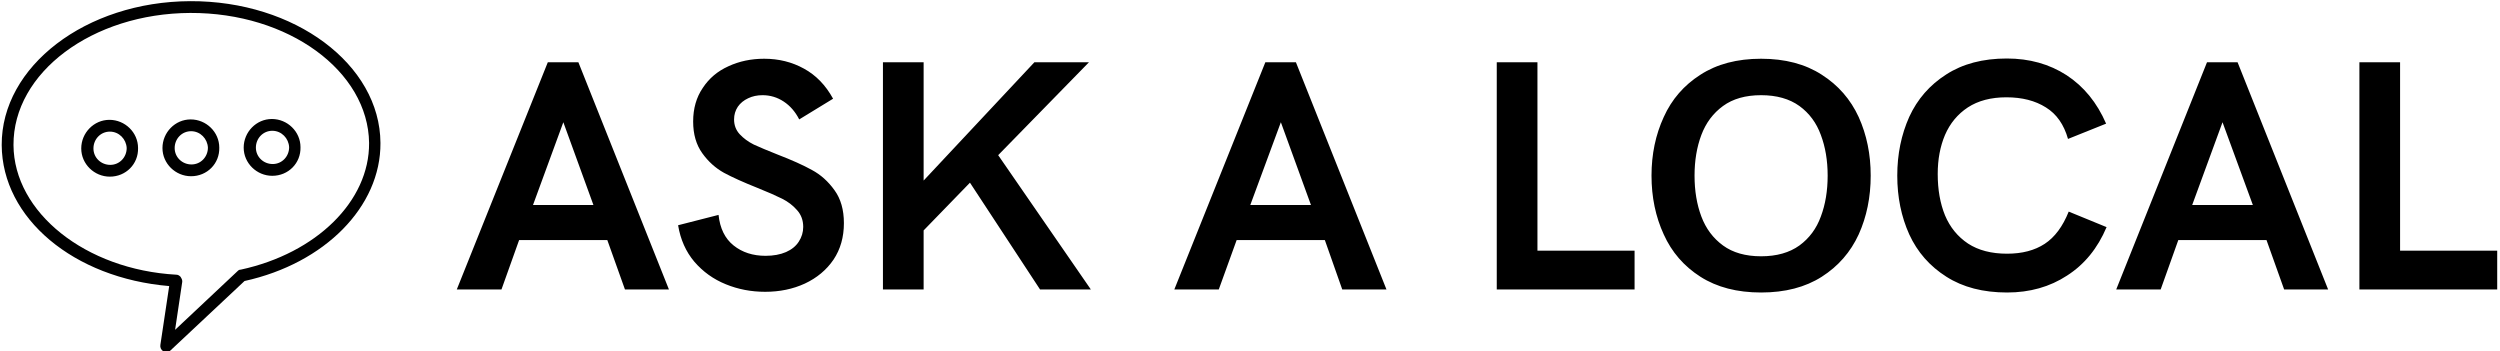 <svg data-v-423bf9ae="" xmlns="http://www.w3.org/2000/svg" viewBox="0 0 641 90" class="iconLeft"><!----><!----><!----><g data-v-423bf9ae="" id="46d6bdb0-a5f8-4964-b127-a82a9366e5cd" fill="currentColor" transform="matrix(6.03,0,0,6.03,116.64,-1.824)"><path d="M0.08 12.61L3.95 2.95L5.25 2.95L9.10 12.61L7.23 12.61L6.48 10.51L2.73 10.51L1.98 12.61L0.08 12.61ZM3.32 9.02L5.89 9.02L4.61 5.50L3.32 9.02ZM13.19 12.71L13.19 12.71Q12.30 12.71 11.52 12.39L11.52 12.39L11.52 12.39Q10.73 12.07 10.18 11.43L10.18 11.43L10.18 11.43Q9.64 10.79 9.49 9.88L9.49 9.88L11.21 9.44L11.21 9.44Q11.30 10.30 11.85 10.74L11.85 10.74L11.85 10.74Q12.40 11.18 13.21 11.18L13.21 11.18L13.21 11.18Q13.71 11.18 14.08 11.02L14.08 11.02L14.08 11.02Q14.44 10.86 14.62 10.58L14.62 10.58L14.62 10.58Q14.81 10.29 14.81 9.95L14.81 9.95L14.81 9.95Q14.81 9.53 14.55 9.24L14.55 9.24L14.55 9.24Q14.29 8.94 13.91 8.75L13.91 8.75L13.91 8.75Q13.53 8.56 12.86 8.29L12.86 8.29L12.86 8.29Q11.98 7.94 11.44 7.65L11.44 7.65L11.44 7.65Q10.90 7.35 10.52 6.82L10.52 6.82L10.52 6.82Q10.13 6.28 10.13 5.47L10.13 5.47L10.13 5.47Q10.13 4.64 10.54 4.04L10.54 4.04L10.54 4.04Q10.94 3.43 11.63 3.12L11.63 3.12L11.63 3.12Q12.32 2.80 13.15 2.80L13.15 2.80L13.15 2.80Q14.08 2.80 14.84 3.22L14.84 3.22L14.84 3.22Q15.61 3.64 16.08 4.50L16.08 4.50L14.64 5.38L14.64 5.38Q14.39 4.89 13.98 4.62L13.98 4.62L13.98 4.62Q13.57 4.35 13.08 4.35L13.08 4.35L13.08 4.35Q12.74 4.35 12.47 4.48L12.47 4.48L12.47 4.48Q12.19 4.61 12.03 4.84L12.03 4.84L12.03 4.84Q11.87 5.08 11.87 5.38L11.87 5.38L11.87 5.38Q11.87 5.75 12.11 6.01L12.11 6.01L12.11 6.01Q12.35 6.27 12.71 6.45L12.71 6.45L12.71 6.45Q13.08 6.62 13.71 6.87L13.71 6.87L13.71 6.87Q14.62 7.22 15.18 7.53L15.18 7.53L15.18 7.53Q15.74 7.83 16.14 8.39L16.14 8.39L16.14 8.39Q16.54 8.94 16.54 9.79L16.54 9.79L16.54 9.79Q16.54 10.68 16.10 11.34L16.10 11.34L16.10 11.34Q15.65 12.00 14.88 12.36L14.88 12.36L14.88 12.36Q14.12 12.71 13.19 12.71L13.19 12.71ZM18.20 12.61L18.20 2.95L19.93 2.95L19.93 7.98L24.64 2.95L26.96 2.95L23.10 6.90L27.04 12.61L24.88 12.61L21.90 8.07L19.93 10.10L19.93 12.61L18.20 12.61ZM30.59 12.61L34.46 2.95L35.76 2.95L39.61 12.61L37.73 12.61L36.99 10.51L33.24 10.51L32.48 12.61L30.59 12.61ZM33.82 9.02L36.40 9.02L35.12 5.50L33.82 9.02ZM44.30 12.61L44.30 2.95L46.03 2.95L46.03 10.96L50.16 10.96L50.16 12.61L44.30 12.61ZM55.54 12.74L55.54 12.74Q54.01 12.74 52.96 12.07L52.96 12.07L52.96 12.07Q51.91 11.40 51.40 10.27L51.40 10.27L51.40 10.27Q50.88 9.14 50.88 7.77L50.88 7.77L50.88 7.77Q50.88 6.41 51.40 5.28L51.40 5.28L51.40 5.28Q51.91 4.15 52.96 3.48L52.96 3.48L52.96 3.48Q54.01 2.80 55.54 2.80L55.54 2.80L55.54 2.80Q57.07 2.80 58.12 3.48L58.12 3.48L58.12 3.48Q59.17 4.15 59.69 5.28L59.69 5.28L59.69 5.28Q60.20 6.41 60.20 7.77L60.20 7.77L60.20 7.77Q60.20 9.14 59.69 10.27L59.69 10.27L59.69 10.27Q59.17 11.40 58.12 12.07L58.12 12.07L58.12 12.07Q57.07 12.74 55.54 12.74L55.54 12.74ZM55.54 11.20L55.54 11.20Q56.53 11.20 57.17 10.74L57.17 10.74L57.17 10.74Q57.80 10.28 58.08 9.51L58.08 9.51L58.08 9.51Q58.37 8.74 58.37 7.77L58.37 7.77L58.37 7.77Q58.37 6.81 58.08 6.04L58.08 6.04L58.08 6.04Q57.80 5.27 57.17 4.81L57.17 4.81L57.17 4.81Q56.53 4.35 55.54 4.35L55.54 4.35L55.54 4.35Q54.55 4.35 53.92 4.81L53.92 4.81L53.92 4.81Q53.29 5.27 53.00 6.04L53.00 6.04L53.00 6.04Q52.71 6.81 52.71 7.77L52.71 7.77L52.71 7.77Q52.71 8.74 53.00 9.51L53.00 9.51L53.00 9.51Q53.29 10.28 53.92 10.74L53.92 10.74L53.92 10.74Q54.55 11.20 55.54 11.20L55.54 11.20ZM66.00 12.74L66.00 12.74Q64.47 12.74 63.42 12.07L63.42 12.07L63.42 12.07Q62.36 11.40 61.84 10.27L61.84 10.27L61.84 10.27Q61.33 9.14 61.33 7.77L61.33 7.77L61.33 7.77Q61.33 6.41 61.84 5.27L61.84 5.27L61.84 5.27Q62.36 4.14 63.41 3.47L63.41 3.47L63.41 3.47Q64.46 2.79 65.99 2.79L65.99 2.79L65.99 2.79Q67.43 2.79 68.53 3.50L68.53 3.50L68.53 3.50Q69.63 4.22 70.21 5.56L70.21 5.56L68.59 6.21L68.59 6.21Q68.33 5.29 67.65 4.87L67.65 4.87L67.65 4.87Q66.97 4.44 65.97 4.44L65.97 4.44L65.97 4.44Q64.99 4.44 64.33 4.87L64.33 4.87L64.33 4.87Q63.68 5.30 63.36 6.04L63.36 6.04L63.36 6.04Q63.05 6.77 63.05 7.70L63.05 7.70L63.05 7.70Q63.05 8.70 63.36 9.46L63.36 9.46L63.36 9.46Q63.68 10.22 64.34 10.66L64.34 10.66L64.34 10.66Q65.00 11.09 66.00 11.09L66.00 11.09L66.00 11.09Q66.96 11.09 67.60 10.67L67.60 10.67L67.60 10.67Q68.24 10.25 68.62 9.30L68.62 9.30L70.23 9.96L70.23 9.96Q69.66 11.31 68.55 12.02L68.55 12.02L68.55 12.02Q67.45 12.74 66.00 12.74L66.00 12.74ZM70.64 12.61L74.50 2.95L75.80 2.95L79.65 12.61L77.78 12.61L77.03 10.51L73.28 10.51L72.53 12.61L70.64 12.61ZM73.87 9.02L76.45 9.02L75.16 5.50L73.87 9.02ZM80.98 12.61L80.98 2.95L82.71 2.95L82.71 10.96L86.84 10.96L86.84 12.61L80.98 12.61Z"></path></g><!----><g data-v-423bf9ae="" id="571d26fc-eb7f-43fb-8735-5cda1ab14752" transform="matrix(1.079,0,0,1.079,-4.957,-8.657)" stroke="none" fill="currentColor"><path d="M44.1 91.7c-.2 0-.5-.1-.7-.2-.5-.3-.8-.9-.7-1.5l2.1-14C22.1 74.1 5.1 59.9 5 42.5 4.9 23.8 25 8.4 49.8 8.3S94.9 23.3 95 42c.1 15.1-13.2 28.6-32.3 32.8L45.1 91.3c-.3.3-.6.4-1 .4zm5.7-80.6c-23.3.1-42.1 14.2-42 31.4.1 16 17.1 29.6 38.7 30.8.4 0 .7.2 1 .5.2.3.4.7.4 1v.2l-1.7 11.4 14.9-14c.2-.2.4-.3.7-.3 18-3.9 30.6-16.3 30.5-30.1-.2-17.1-19.2-31-42.5-30.9z"></path><path d="M69.3 49.8c-3.7 0-6.8-3-6.8-6.7s3-6.8 6.7-6.8 6.8 3 6.8 6.7c.1 3.8-2.9 6.8-6.7 6.8zm0-10.7c-2.2 0-3.9 1.8-3.9 4s1.8 3.9 4 3.9 3.9-1.8 3.9-4c-.1-2.1-1.8-3.9-4-3.9zM50 49.9c-3.7 0-6.8-3-6.8-6.7s3-6.8 6.7-6.8 6.8 3 6.8 6.7c.1 3.8-2.9 6.8-6.7 6.8zm0-10.7c-2.2 0-3.9 1.8-3.9 4s1.8 3.9 4 3.9 3.9-1.8 3.9-4c-.1-2.1-1.8-3.9-4-3.9zM30.7 50c-3.7 0-6.8-3-6.8-6.7s3-6.8 6.7-6.8 6.8 3 6.8 6.7c.1 3.8-2.9 6.8-6.7 6.8zm0-10.7c-2.2 0-3.9 1.8-3.9 4s1.8 3.9 4 3.9 3.9-1.8 3.9-4c-.1-2.1-1.8-3.9-4-3.9z"></path></g><!----></svg>
